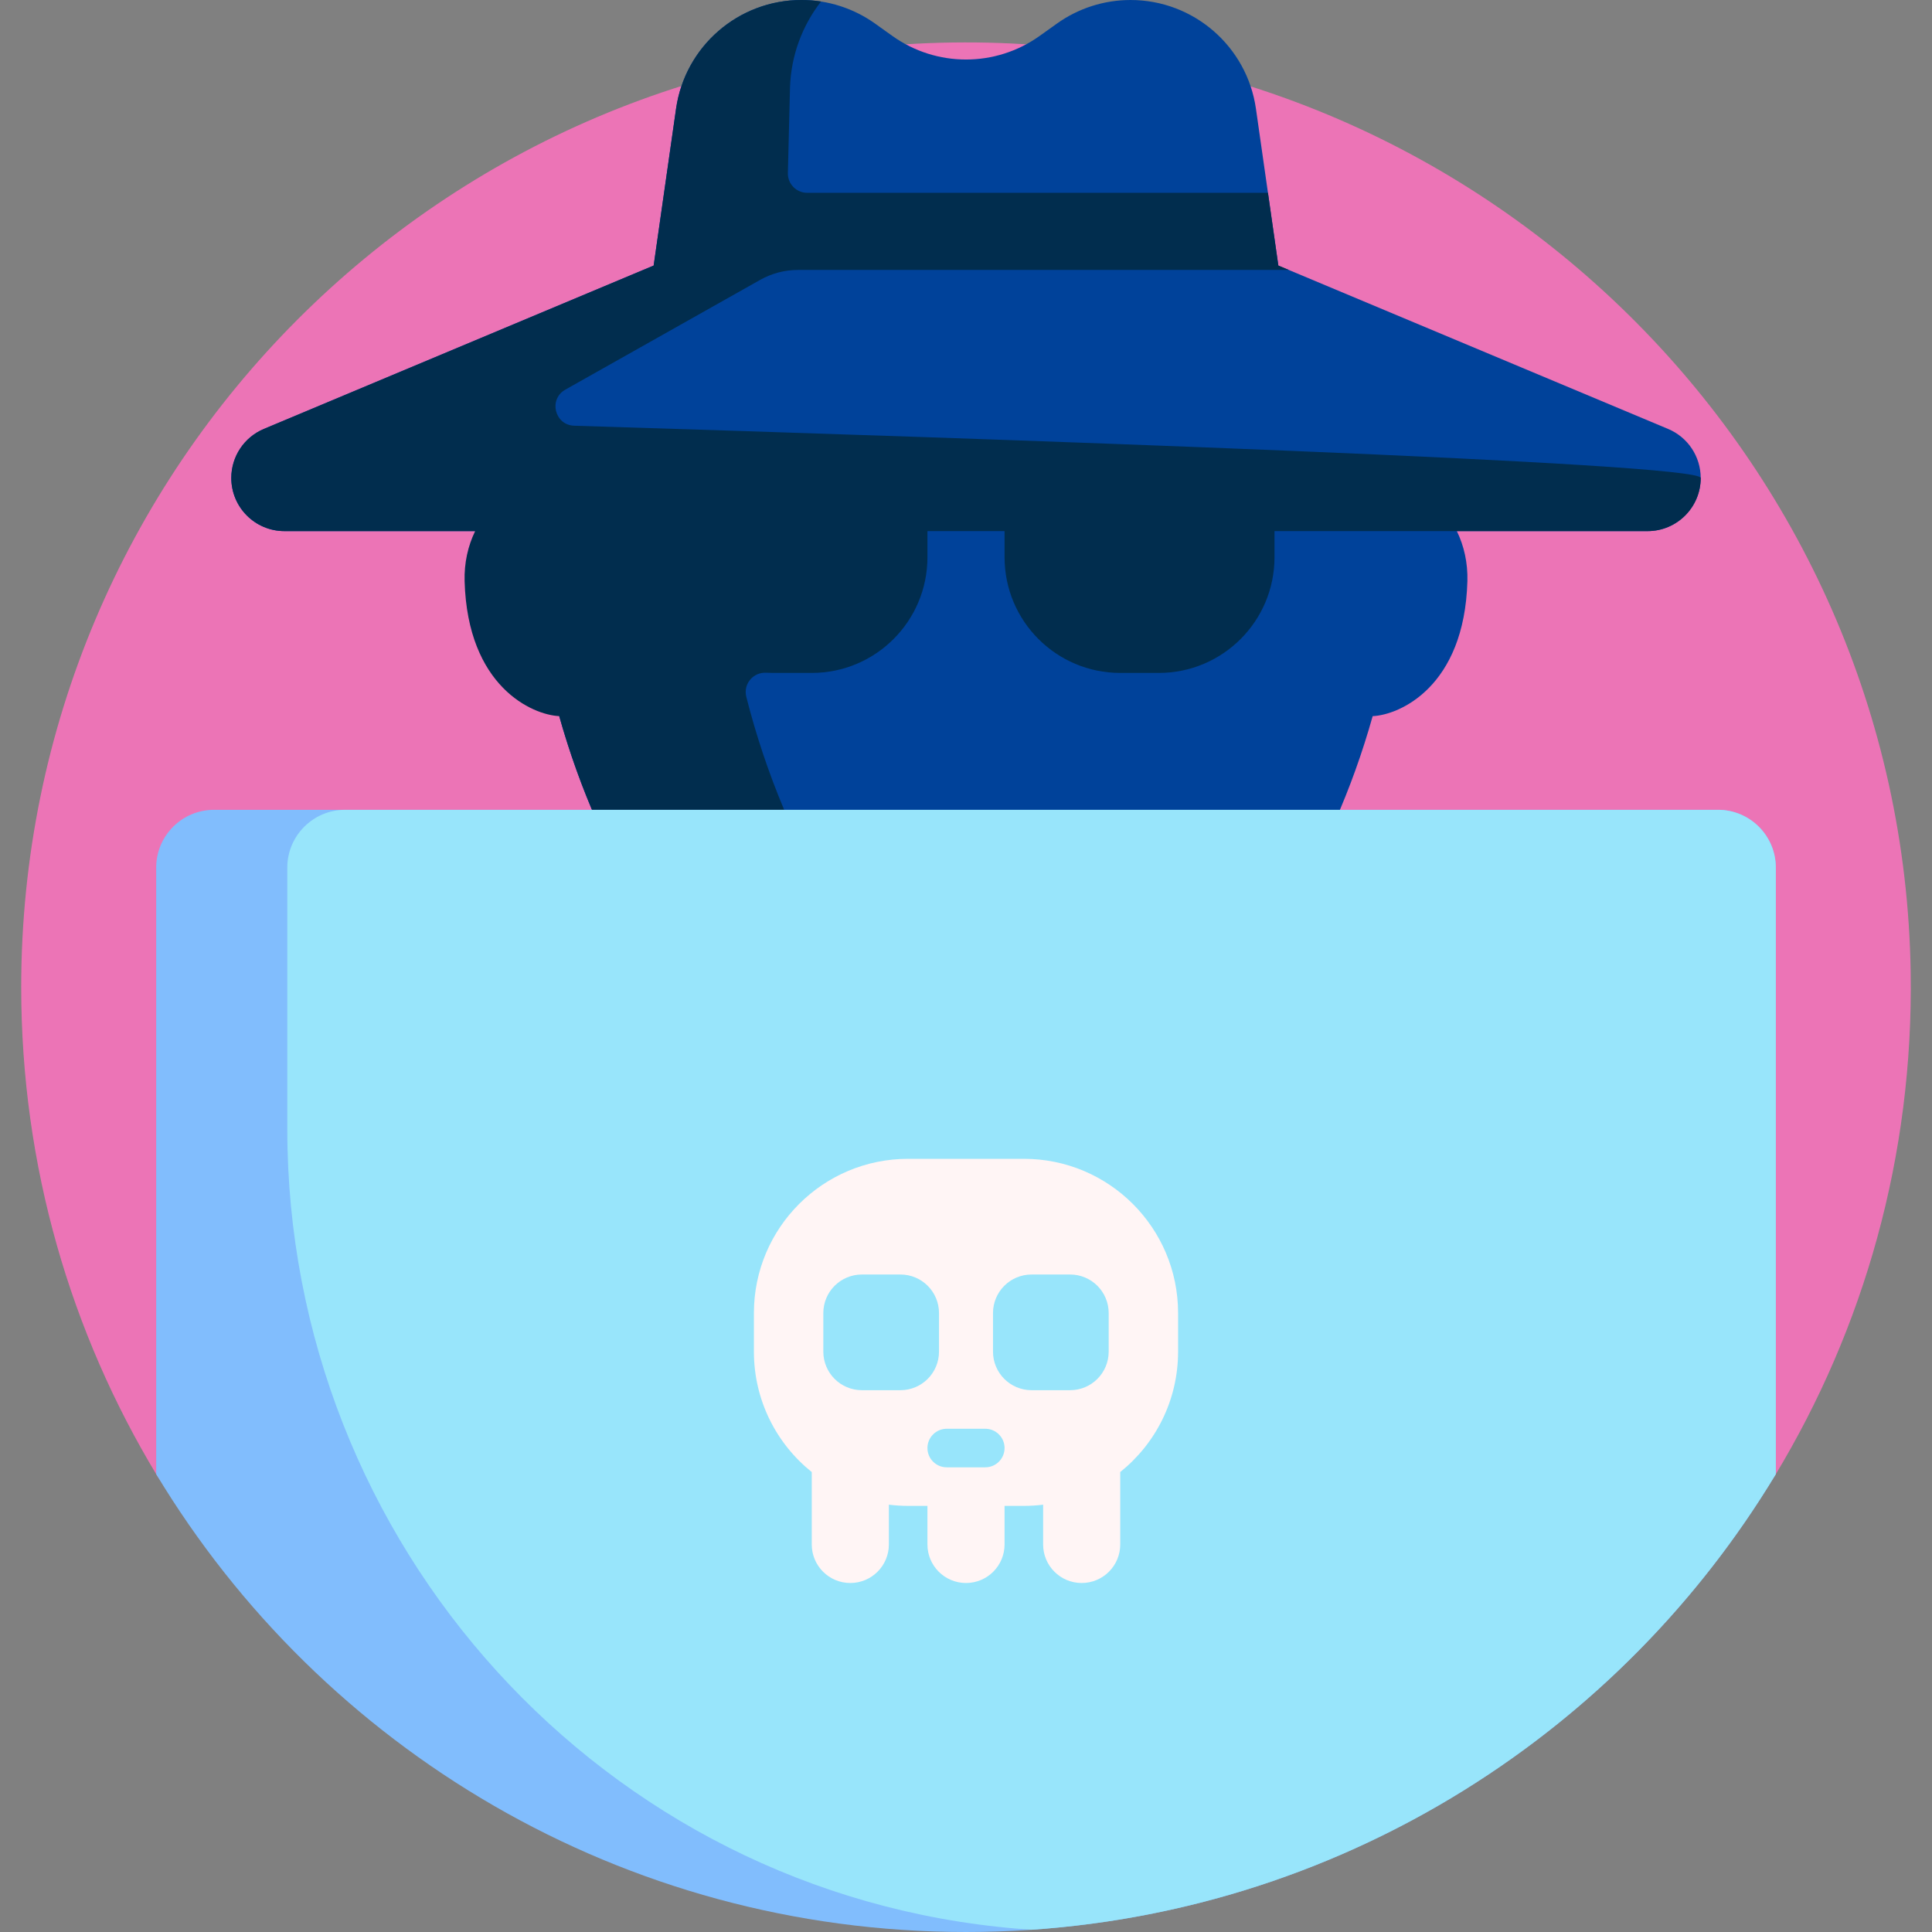 <svg id="fraud" enable-background="new 0 0 501 501" height="512" viewBox="0 0 501 501" width="512" xmlns="http://www.w3.org/2000/svg"><rect x="0" y="0" width="501" height="501" fill="#808080" stroke="none"/><path d="m53.349 388.001c-4.937 1.134-10.023-1.063-12.644-5.397-22.345-36.948-35.205-80.274-35.205-126.604 0-135.169 109.462-244.771 244.577-245 133.533-.226 243.31 107.571 245.393 241.088.745 47.775-12.187 92.48-35.135 130.452-2.638 4.365-7.744 6.595-12.715 5.453-60.149-13.809-126.874-21.493-197.12-21.493-70.258 0-136.995 7.687-197.151 21.501z" fill="#ec74b6"/><path d="m441.022 123.942c0 7.613-6.172 13.785-13.786 13.785h-49.452c1.849 3.786 2.87 8.233 2.736 12.989-.775 27.418-17.638 34.695-24.565 34.99-10.558 37.691-32.005 72.347-59.608 93.314-27.072 20.564-64.648 20.564-91.72 0-39.117-29.714-65.874-86.919-66.791-141.293h-64.073c-7.614 0-13.785-6.172-13.785-13.785 0-5.555 3.333-10.566 8.456-12.714l101.069-42.364 5.808-40.656c2.313-16.186 16.174-28.208 32.524-28.208 6.848 0 13.524 2.14 19.096 6.12l4.473 3.195c11.423 8.159 26.769 8.159 38.192 0l4.473-3.195c5.572-3.98 12.248-6.12 19.096-6.12 16.35 0 30.212 12.022 32.524 28.208l5.808 40.656 101.069 42.364c5.123 2.147 8.456 7.159 8.456 12.714z" fill="#00429a"/><path d="m148.893 110.397c106.678 3.293 292.129 9.588 292.129 13.545 0 7.613-6.172 13.785-13.785 13.785h-96.737v6.773c0 16.569-13.431 30-30 30h-10c-16.569 0-30-13.431-30-30v-6.773h-20v6.773c0 16.569-13.431 30-30 30h-10c-.592 0-1.179-.017-1.763-.051-3.421-.198-6.051 2.917-5.211 6.239 10.009 39.616 32.12 76.437 60.944 98.331 6.474 4.918 13.55 8.659 20.939 11.225-23.506 8.162-50.184 4.421-70.781-11.225-27.603-20.967-49.051-55.624-59.608-93.315-6.943-.312-23.766-7.604-24.54-34.989-.134-4.756.887-9.203 2.736-12.989h-37.8-11.653c-7.613 0-13.785-6.172-13.785-13.785 0-5.555 3.334-10.566 8.456-12.714l101.069-42.364 5.808-40.656c2.313-16.185 16.174-28.207 32.524-28.207 1.707 0 3.404.133 5.075.394-4.81 6.182-7.758 13.866-8.047 22.197l-.552 22.285c-.07 2.809 2.189 5.124 4.998 5.124h119.493l2.695 18.864 2.711 1.136h-127.263c-3.439 0-6.821.887-9.817 2.575l-50.529 28.468c-4.41 2.485-2.766 9.198 2.294 9.354z" fill="#012d4e"/><path d="m460.5 382.265c-42.871 71.149-120.878 118.735-210 118.735s-167.129-47.586-210-118.735v-157.265c0-8.284 6.716-15 15-15h390c8.284 0 15 6.716 15 15z" fill="#81bdfd"/><path d="m89.5 210h356c8.284 0 15 6.716 15 15v157.265c-40.122 66.587-111.019 112.535-193 118.154-1.281-.088-2.559-.185-3.835-.293-107.24-9.031-189.165-99.759-189.165-207.379v-67.747c0-8.284 6.716-15 15-15z" fill="#98e5fb"/><path d="m265.5 300.5h-30c-22.091 0-40 17.909-40 40v10c0 12.632 5.855 23.896 15 31.226v18.774c0 5.523 4.477 10 10 10s10-4.477 10-10v-10.31c1.638.204 3.307.31 5 .31h5v10c0 5.523 4.477 10 10 10s10-4.477 10-10v-10h5c1.693 0 3.362-.106 5-.31v10.31c0 5.523 4.477 10 10 10s10-4.477 10-10v-18.774c9.145-7.331 15-18.594 15-31.226v-10c0-22.091-17.909-40-40-40zm-32 60h-10c-5.523 0-10-4.477-10-10v-10c0-5.523 4.477-10 10-10h10c5.523 0 10 4.477 10 10v10c0 5.523-4.477 10-10 10zm22 20h-10c-2.761 0-5-2.239-5-5s2.239-5 5-5h10c2.761 0 5 2.239 5 5s-2.239 5-5 5zm32-30c0 5.523-4.477 10-10 10h-10c-5.523 0-10-4.477-10-10v-10c0-5.523 4.477-10 10-10h10c5.523 0 10 4.477 10 10z" fill="#fff5f5"/></svg>